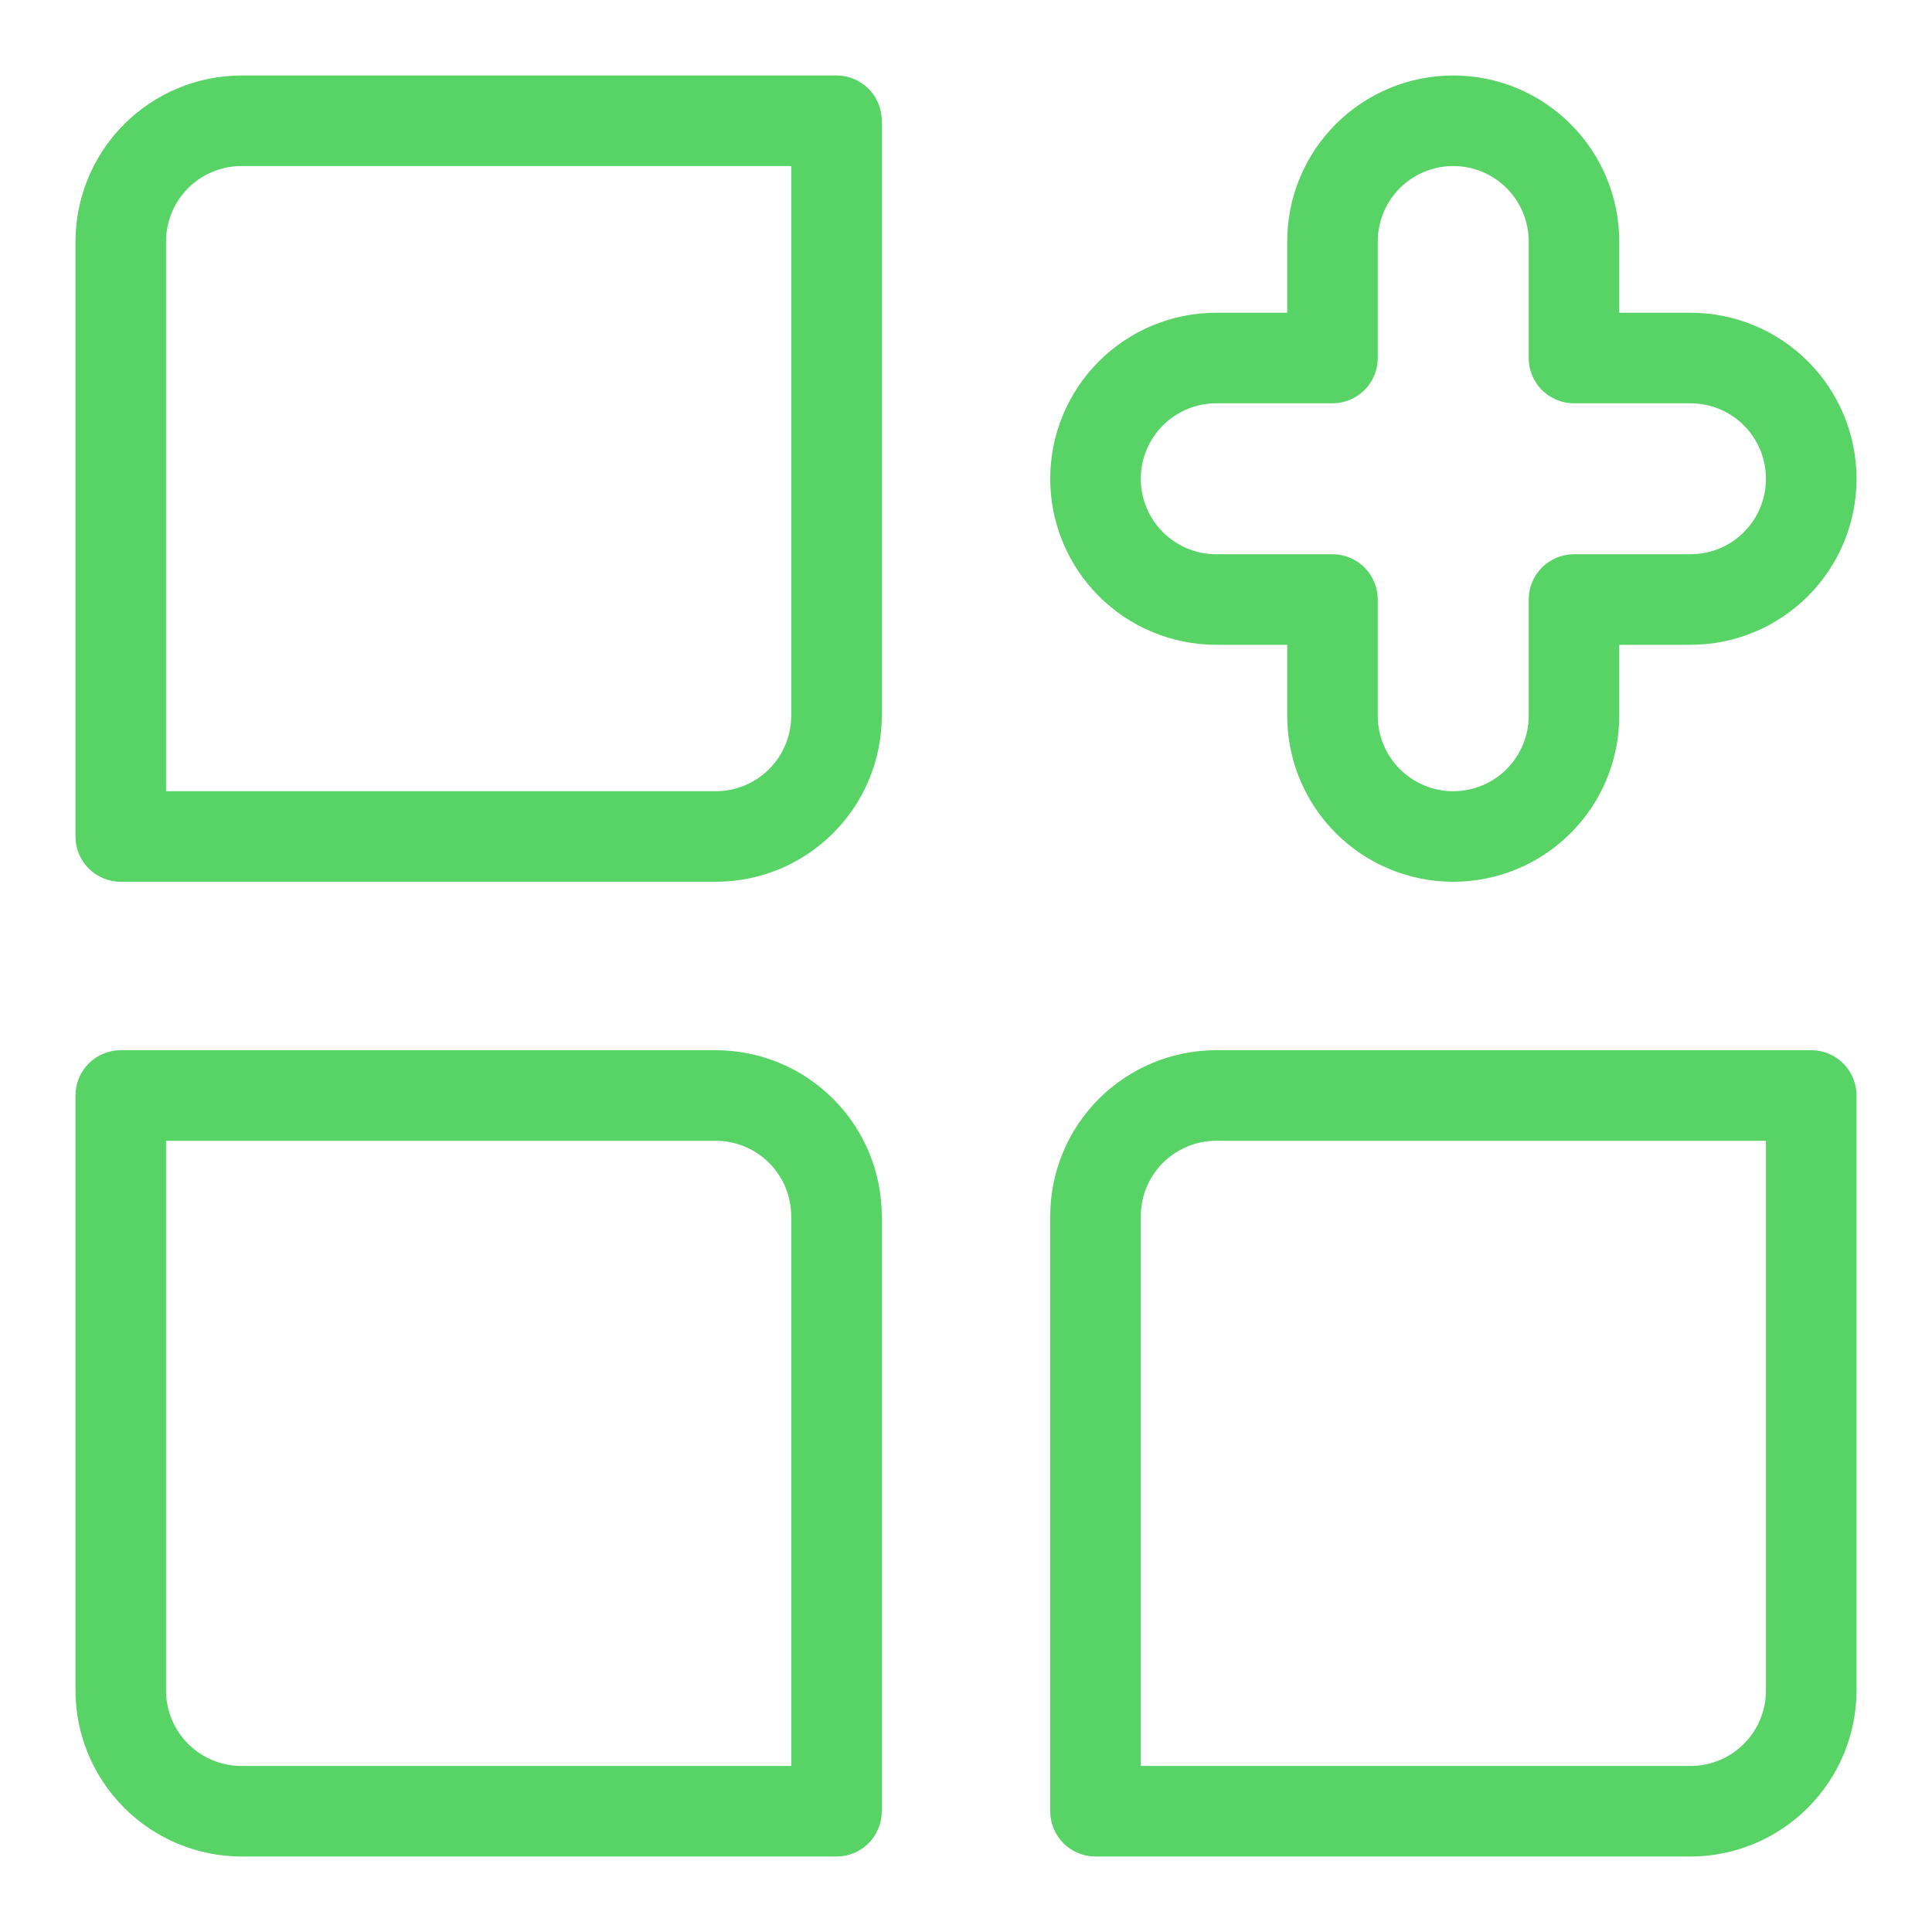 <svg width="64" height="64" viewBox="0 0 64 64" fill="none" xmlns="http://www.w3.org/2000/svg">
<path d="M27.71 2.5H8C6.542 2.503 5.145 3.083 4.114 4.114C3.083 5.145 2.503 6.542 2.5 8V27.71C2.5 28.108 2.658 28.489 2.939 28.771C3.221 29.052 3.602 29.21 4 29.21H23.71C25.169 29.21 26.568 28.631 27.599 27.599C28.631 26.568 29.21 25.169 29.21 23.71V4C29.21 3.602 29.052 3.221 28.771 2.939C28.489 2.658 28.108 2.5 27.71 2.5ZM26.21 23.71C26.21 24.038 26.145 24.363 26.02 24.667C25.894 24.97 25.71 25.246 25.478 25.478C25.246 25.71 24.97 25.894 24.667 26.02C24.363 26.145 24.038 26.21 23.71 26.21H5.5V8C5.5 7.337 5.763 6.701 6.232 6.232C6.701 5.763 7.337 5.5 8 5.5H26.21V23.71Z" fill="#58d365" id="id_101"></path>
<path d="M23.71 34.79H4C3.602 34.79 3.221 34.948 2.939 35.229C2.658 35.511 2.5 35.892 2.5 36.29V56C2.503 57.458 3.083 58.855 4.114 59.886C5.145 60.917 6.542 61.497 8 61.5H27.71C28.108 61.5 28.489 61.342 28.771 61.061C29.052 60.779 29.21 60.398 29.21 60V40.29C29.21 38.831 28.631 37.432 27.599 36.401C26.568 35.37 25.169 34.79 23.71 34.79V34.79ZM26.21 58.5H8C7.337 58.5 6.701 58.237 6.232 57.768C5.763 57.299 5.5 56.663 5.5 56V37.79H23.71C24.038 37.79 24.363 37.855 24.667 37.98C24.97 38.106 25.246 38.29 25.478 38.522C25.71 38.754 25.894 39.03 26.02 39.333C26.145 39.637 26.21 39.962 26.21 40.29V58.5Z" fill="#58d365" id="id_102"></path>
<path d="M60 34.79H40.29C38.831 34.79 37.432 35.37 36.401 36.401C35.37 37.432 34.79 38.831 34.79 40.29V60C34.79 60.398 34.948 60.779 35.229 61.061C35.511 61.342 35.892 61.5 36.29 61.5H56C57.458 61.497 58.855 60.917 59.886 59.886C60.917 58.855 61.497 57.458 61.5 56V36.29C61.5 35.892 61.342 35.511 61.061 35.229C60.779 34.948 60.398 34.79 60 34.79ZM58.5 56C58.5 56.663 58.237 57.299 57.768 57.768C57.299 58.237 56.663 58.5 56 58.5H37.79V40.29C37.79 39.627 38.053 38.991 38.522 38.522C38.991 38.053 39.627 37.79 40.29 37.79H58.5V56Z" fill="#58d365" id="id_103"></path>
<path d="M40.29 21.36H42.64V23.71C42.64 25.169 43.219 26.568 44.251 27.599C45.282 28.631 46.681 29.21 48.14 29.21C49.599 29.21 50.998 28.631 52.029 27.599C53.061 26.568 53.64 25.169 53.64 23.71V21.36H56C57.459 21.36 58.858 20.78 59.889 19.749C60.921 18.718 61.5 17.319 61.5 15.86C61.5 14.401 60.921 13.002 59.889 11.971C58.858 10.94 57.459 10.36 56 10.36H53.64V8C53.64 6.541 53.061 5.142 52.029 4.111C50.998 3.079 49.599 2.5 48.14 2.5C46.681 2.5 45.282 3.079 44.251 4.111C43.219 5.142 42.64 6.541 42.64 8V10.36H40.29C38.831 10.36 37.432 10.94 36.401 11.971C35.37 13.002 34.79 14.401 34.79 15.86C34.79 17.319 35.37 18.718 36.401 19.749C37.432 20.78 38.831 21.36 40.29 21.36V21.36ZM40.29 13.36H44.14C44.538 13.36 44.919 13.202 45.201 12.921C45.482 12.639 45.64 12.258 45.64 11.86V8C45.64 7.337 45.903 6.701 46.372 6.232C46.841 5.763 47.477 5.5 48.14 5.5C48.803 5.5 49.439 5.763 49.908 6.232C50.377 6.701 50.64 7.337 50.64 8V11.86C50.64 12.258 50.798 12.639 51.079 12.921C51.361 13.202 51.742 13.36 52.14 13.36H56C56.663 13.36 57.299 13.623 57.768 14.092C58.237 14.561 58.5 15.197 58.5 15.86C58.5 16.523 58.237 17.159 57.768 17.628C57.299 18.097 56.663 18.36 56 18.36H52.14C51.742 18.36 51.361 18.518 51.079 18.799C50.798 19.081 50.64 19.462 50.64 19.86V23.71C50.64 24.373 50.377 25.009 49.908 25.478C49.439 25.947 48.803 26.21 48.14 26.21C47.477 26.21 46.841 25.947 46.372 25.478C45.903 25.009 45.64 24.373 45.64 23.71V19.86C45.64 19.462 45.482 19.081 45.201 18.799C44.919 18.518 44.538 18.36 44.14 18.36H40.29C39.627 18.36 38.991 18.097 38.522 17.628C38.053 17.159 37.79 16.523 37.79 15.86C37.79 15.197 38.053 14.561 38.522 14.092C38.991 13.623 39.627 13.36 40.29 13.36V13.36Z" fill="#58d365" id="id_104"></path>
</svg>